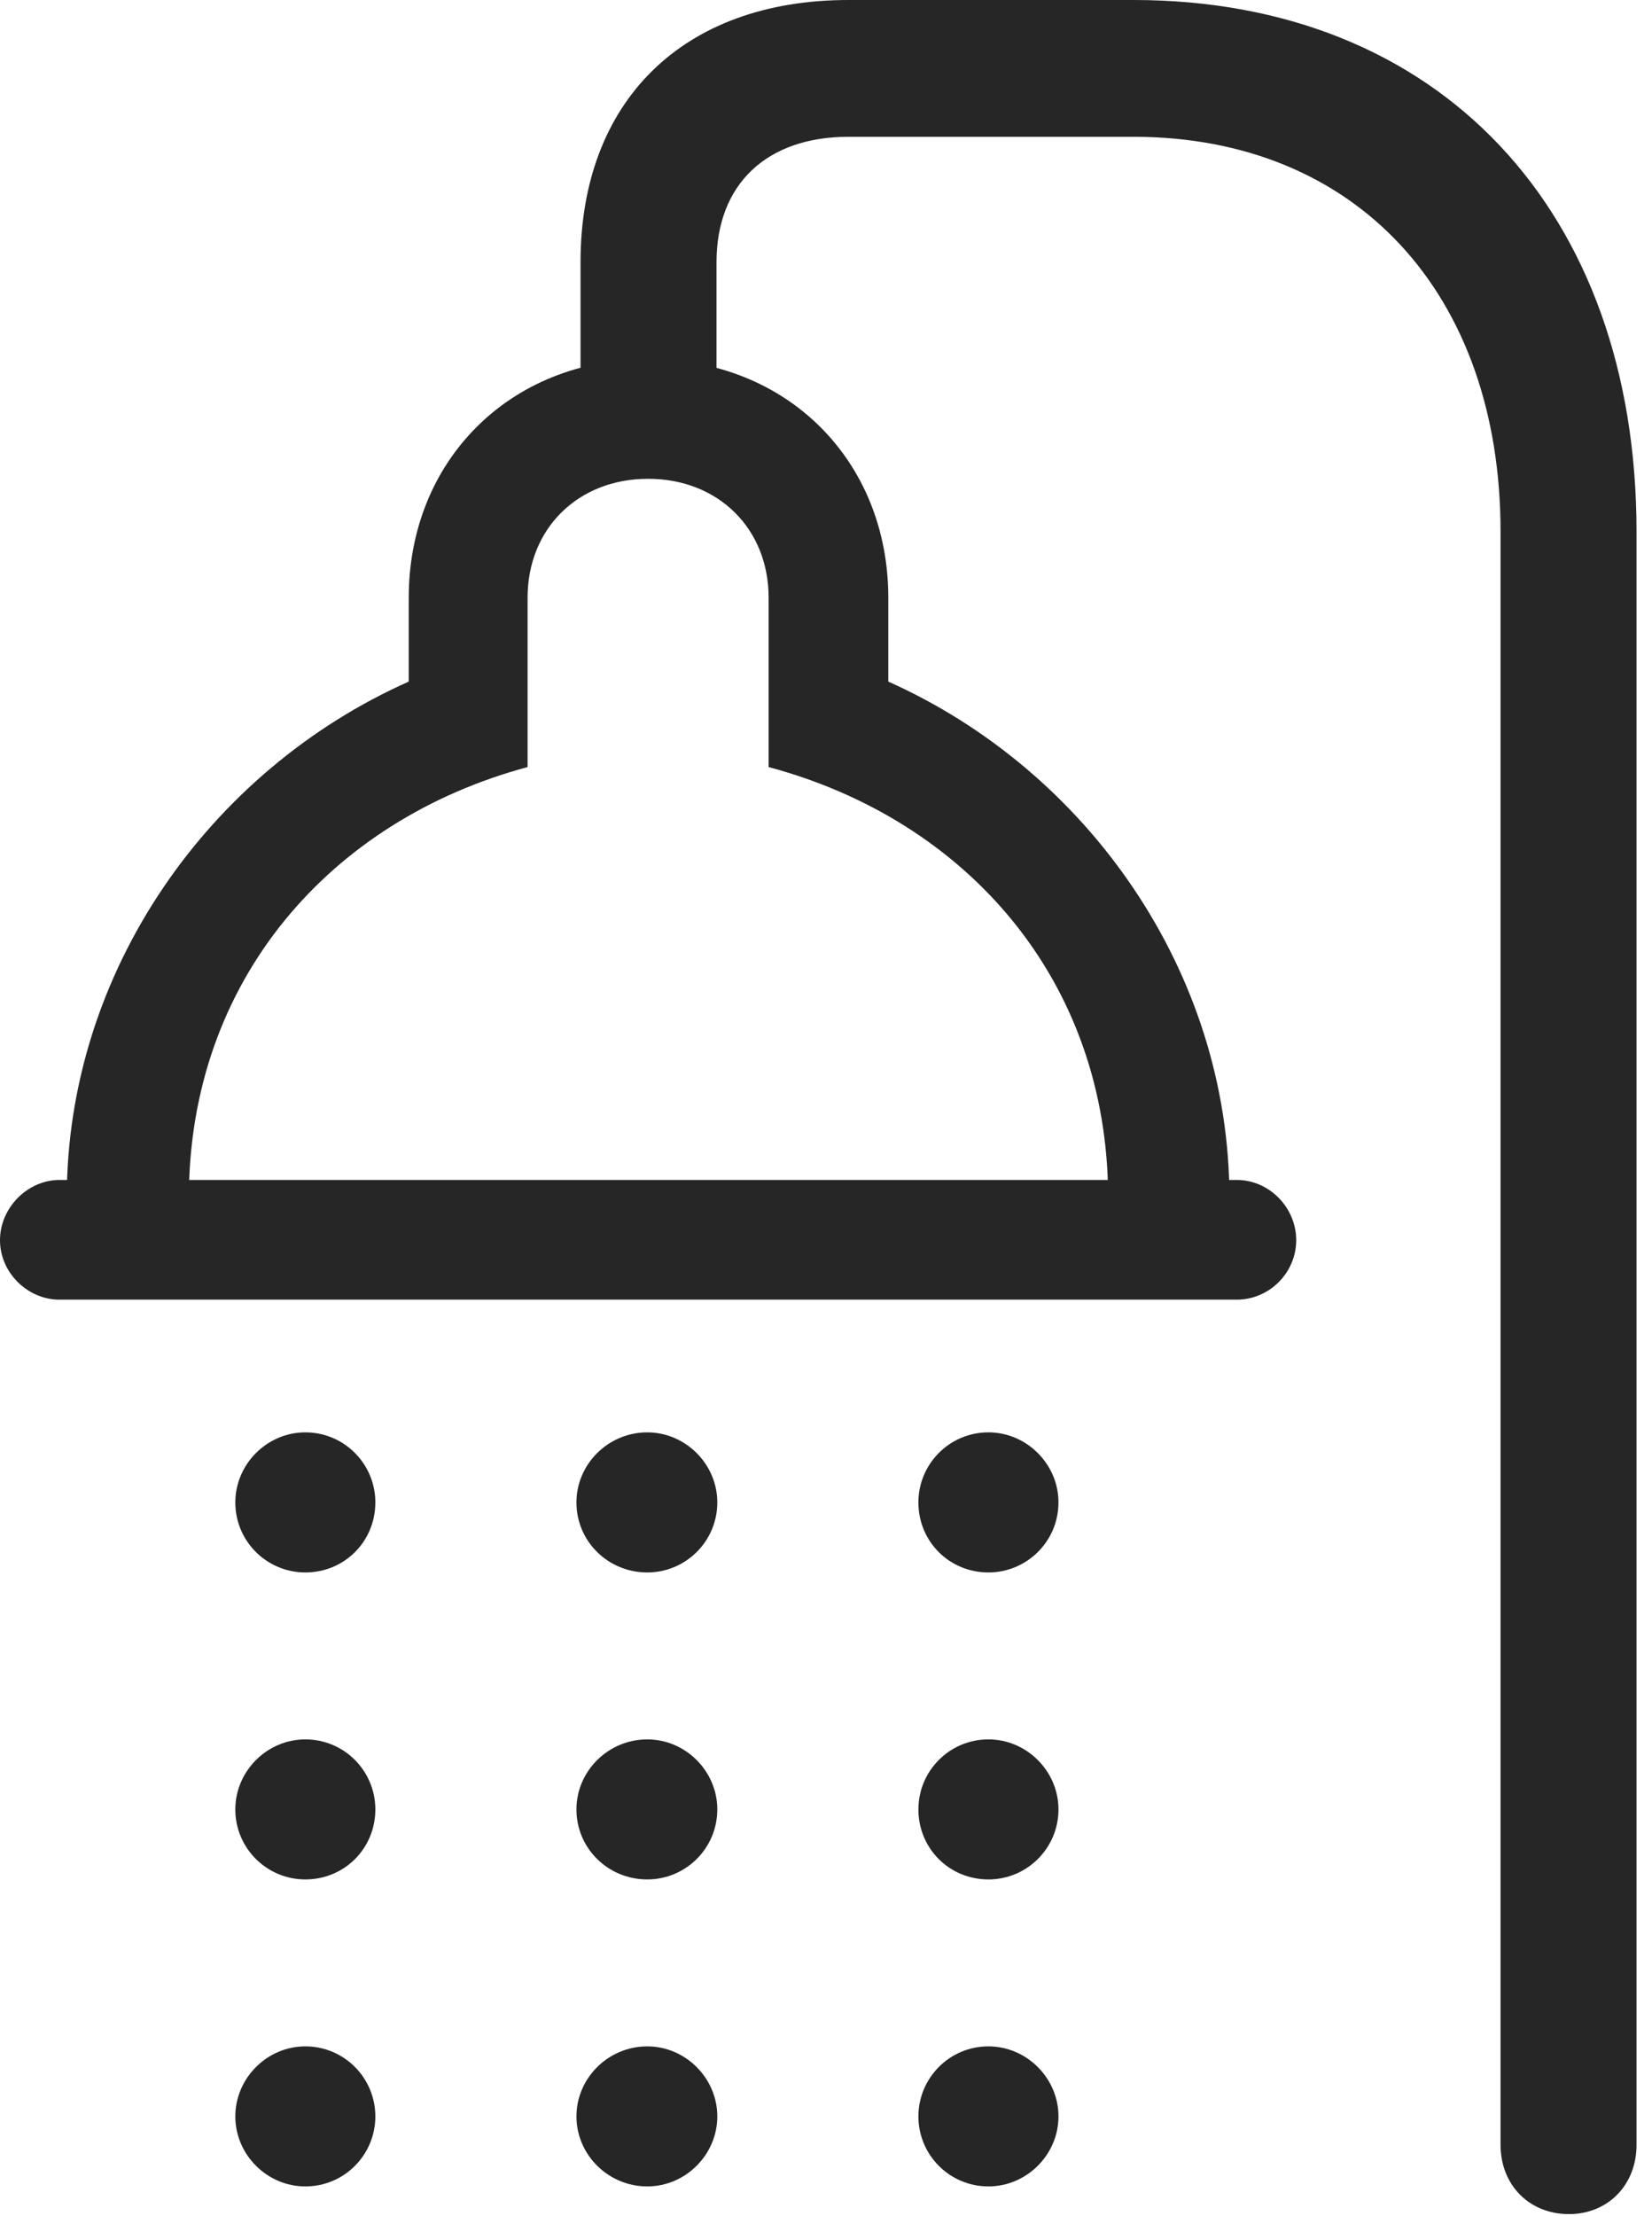 <?xml version="1.0" encoding="UTF-8"?>
<!--Generator: Apple Native CoreSVG 326-->
<!DOCTYPE svg
PUBLIC "-//W3C//DTD SVG 1.1//EN"
       "http://www.w3.org/Graphics/SVG/1.1/DTD/svg11.dtd">
<svg version="1.1" xmlns="http://www.w3.org/2000/svg" xmlns:xlink="http://www.w3.org/1999/xlink" viewBox="0 0 39.629 53.145">
 <g>
  <rect height="53.145" opacity="0" width="39.629" x="0" y="0"/>
  <path d="M7.324 52.441C8.262 52.441 9.004 51.68 9.004 50.762C9.004 49.844 8.262 49.082 7.324 49.082C6.406 49.082 5.645 49.844 5.645 50.762C5.645 51.68 6.406 52.441 7.324 52.441ZM15.527 52.441C16.445 52.441 17.207 51.68 17.207 50.762C17.207 49.844 16.445 49.082 15.527 49.082C14.59 49.082 13.828 49.844 13.828 50.762C13.828 51.68 14.59 52.441 15.527 52.441ZM23.711 52.441C24.629 52.441 25.391 51.68 25.391 50.762C25.391 49.844 24.629 49.082 23.711 49.082C22.773 49.082 22.031 49.844 22.031 50.762C22.031 51.68 22.773 52.441 23.711 52.441Z" fill="black" fill-opacity="0.85"/>
  <path d="M7.324 45.078C8.262 45.078 9.004 44.336 9.004 43.398C9.004 42.48 8.262 41.719 7.324 41.719C6.406 41.719 5.645 42.48 5.645 43.398C5.645 44.336 6.406 45.078 7.324 45.078ZM15.527 45.078C16.445 45.078 17.207 44.336 17.207 43.398C17.207 42.48 16.445 41.719 15.527 41.719C14.59 41.719 13.828 42.48 13.828 43.398C13.828 44.336 14.59 45.078 15.527 45.078ZM23.711 45.078C24.629 45.078 25.391 44.336 25.391 43.398C25.391 42.48 24.629 41.719 23.711 41.719C22.773 41.719 22.031 42.48 22.031 43.398C22.031 44.336 22.773 45.078 23.711 45.078Z" fill="black" fill-opacity="0.85"/>
  <path d="M7.324 37.715C8.262 37.715 9.004 36.973 9.004 36.035C9.004 35.117 8.262 34.355 7.324 34.355C6.406 34.355 5.645 35.117 5.645 36.035C5.645 36.973 6.406 37.715 7.324 37.715ZM15.527 37.715C16.445 37.715 17.207 36.973 17.207 36.035C17.207 35.117 16.445 34.355 15.527 34.355C14.59 34.355 13.828 35.117 13.828 36.035C13.828 36.973 14.59 37.715 15.527 37.715ZM23.711 37.715C24.629 37.715 25.391 36.973 25.391 36.035C25.391 35.117 24.629 34.355 23.711 34.355C22.773 34.355 22.031 35.117 22.031 36.035C22.031 36.973 22.773 37.715 23.711 37.715Z" fill="black" fill-opacity="0.85"/>
  <path d="M27.188 0L20.352 0C16.387 0 13.926 2.422 13.926 6.289L13.926 10.605L17.188 10.605L17.188 6.289C17.188 4.414 18.398 3.281 20.352 3.281L27.188 3.281C32.52 3.281 35.996 7.031 35.996 12.754L35.996 51.445C35.996 52.402 36.68 53.105 37.637 53.105C38.574 53.105 39.258 52.402 39.258 51.445L39.258 12.754C39.258 5.039 34.512 0 27.188 0ZM15.547 11.484C17.227 11.484 18.438 12.676 18.438 14.336L18.438 18.398C23.184 19.668 26.582 23.516 26.582 28.73L29.492 28.73C29.492 23.301 26.074 18.477 21.309 16.348L21.309 14.336C21.309 11.055 18.887 8.613 15.547 8.613C12.227 8.613 9.805 11.055 9.805 14.336L9.805 16.348C5.02 18.477 1.602 23.301 1.602 28.73L4.531 28.73C4.531 23.516 7.93 19.668 12.656 18.398L12.656 14.336C12.656 12.676 13.867 11.484 15.547 11.484ZM1.426 28.301C0.664 28.301 0 28.965 0 29.746C0 30.527 0.664 31.172 1.426 31.172L29.668 31.172C30.449 31.172 31.094 30.527 31.094 29.746C31.094 28.965 30.449 28.301 29.668 28.301Z" fill="black" fill-opacity="0.85"/>
 </g>
</svg>
